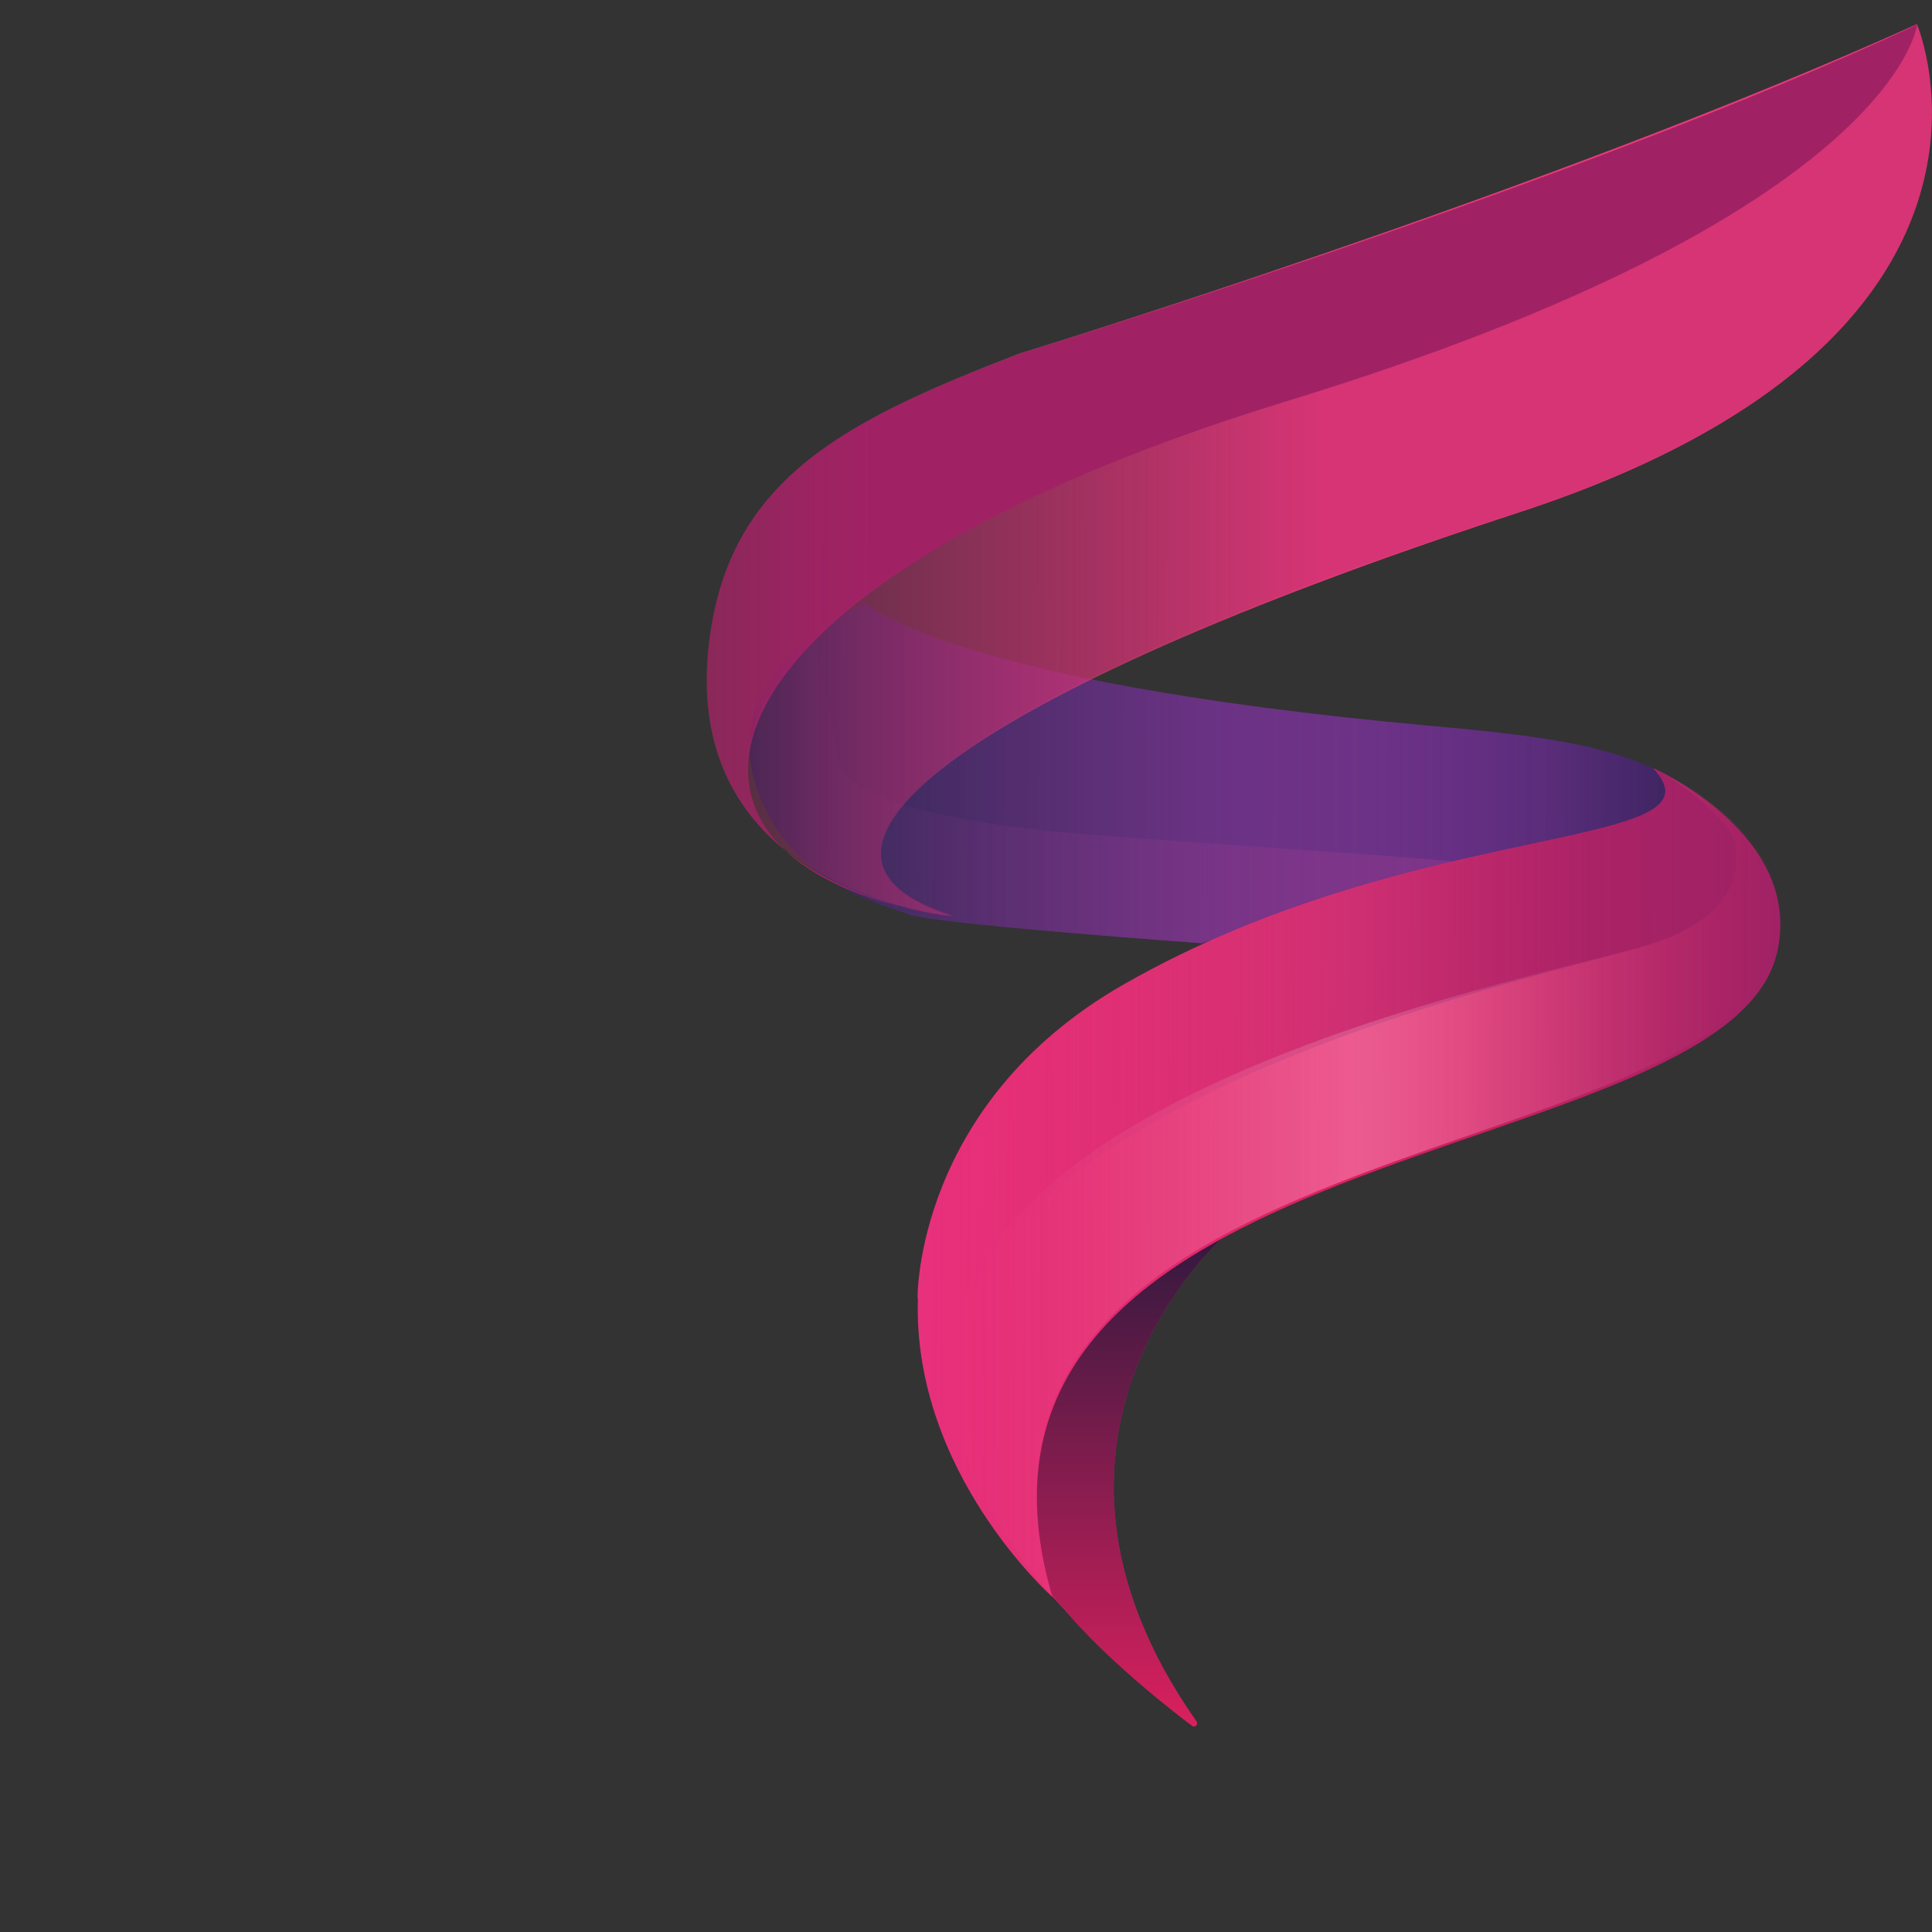 <?xml version="1.0" encoding="utf-8"?>
<!-- Generator: Adobe Illustrator 17.0.0, SVG Export Plug-In . SVG Version: 6.00 Build 0)  -->
<!DOCTYPE svg PUBLIC "-//W3C//DTD SVG 1.1//EN" "http://www.w3.org/Graphics/SVG/1.1/DTD/svg11.dtd">
<svg version="1.1" id="Camada_1" xmlns="http://www.w3.org/2000/svg" xmlns:xlink="http://www.w3.org/1999/xlink" x="0px" y="0px"
	 width="40px" height="40px" viewBox="0 0 40 40" enable-background="new 0 0 40 40" xml:space="preserve">
<rect x="0" y="0" width="40" height="40" fill="#333333" stroke="none"/>
<rect x="0.5" y="0.5" fill="#FFFFFF" fill-opacity="0" width="33" height="39.5"/>
<g>
	
		<linearGradient id="SVGID_1_" gradientUnits="userSpaceOnUse" x1="-262.052" y1="-713.454" x2="-243.022" y2="-713.454" gradientTransform="matrix(1 0.001 0.001 -1 278.25 -697.124)">
		<stop  offset="0" style="stop-color:#2A2A60"/>
		<stop  offset="0.5" style="stop-color:#63348B"/>
		<stop  offset="0.653" style="stop-color:#623389"/>
		<stop  offset="0.765" style="stop-color:#5C2F83"/>
		<stop  offset="0.864" style="stop-color:#532C78"/>
		<stop  offset="0.955" style="stop-color:#45276A"/>
		<stop  offset="1" style="stop-color:#402562"/>
	</linearGradient>
	<path fill="url(#SVGID_1_)" d="M17.915,12.476c0,0,1.616,1.635,11.607,2.543c2.234,0.202,3.702,0.37,4.932,0.997
		c0,0,0.746,1.582-2.181,1.827c-2.927,0.245-7.388,1.685-7.388,1.685s-5.612-0.402-6.083-0.601
		c-0.471-0.199-2.678-0.648-3.222-2.931C15.036,13.714,17.915,12.476,17.915,12.476z"/>
	
		<linearGradient id="SVGID_2_" gradientUnits="userSpaceOnUse" x1="-262.052" y1="-713.454" x2="-243.022" y2="-713.454" gradientTransform="matrix(1 0.001 0.001 -1 278.25 -697.124)">
		<stop  offset="0" style="stop-color:#20274B"/>
		<stop  offset="0.09" style="stop-color:#342956;stop-opacity:0.91"/>
		<stop  offset="0.265" style="stop-color:#522C68;stop-opacity:0.735"/>
		<stop  offset="0.442" style="stop-color:#6A3077;stop-opacity:0.558"/>
		<stop  offset="0.622" style="stop-color:#7F3182;stop-opacity:0.378"/>
		<stop  offset="0.806" style="stop-color:#8B3188;stop-opacity:0.194"/>
		<stop  offset="1" style="stop-color:#8F328A;stop-opacity:0"/>
	</linearGradient>
	<path fill="url(#SVGID_2_)" d="M17.915,12.476c0,0,1.616,1.639,11.607,2.543c2.22,0.201,3.702,0.37,4.932,0.997
		c0,0,0.746,1.582-2.181,1.827c-2.927,0.245-7.388,1.685-7.388,1.685s-5.612-0.402-6.083-0.601
		c-0.471-0.199-2.678-0.648-3.222-2.931C15.036,13.714,17.915,12.476,17.915,12.476z"/>
	
		<linearGradient id="SVGID_3_" gradientUnits="userSpaceOnUse" x1="-262.051" y1="-713.787" x2="-246.261" y2="-713.787" gradientTransform="matrix(1 0.001 0.001 -1 278.25 -697.124)">
		<stop  offset="0" style="stop-color:#8F328A;stop-opacity:0"/>
		<stop  offset="0.001" style="stop-color:#8F328A;stop-opacity:0.001"/>
		<stop  offset="0.219" style="stop-color:#98388C;stop-opacity:0.219"/>
		<stop  offset="0.492" style="stop-color:#9D3A8E;stop-opacity:0.492"/>
		<stop  offset="1" style="stop-color:#9F3B8E"/>
	</linearGradient>
	<path opacity="0.43" fill="url(#SVGID_3_)" enable-background="new    " d="M22.723,17.294c-5.953-0.452-5.356-1.692-5.356-1.692
		s-0.295-1.198-0.537-2.461c-0.75,0.585-1.56,1.549-1.25,2.856c0.544,2.283,2.75,2.732,3.222,2.931
		c0.471,0.199,6.083,0.601,6.083,0.601s3.565-1.151,6.413-1.57C29.175,17.712,26.111,17.552,22.723,17.294z"/>
	
		<linearGradient id="SVGID_4_" gradientUnits="userSpaceOnUse" x1="-262.938" y1="-707.175" x2="-237.575" y2="-707.175" gradientTransform="matrix(1 0.001 0.001 -1 278.25 -697.124)">
		<stop  offset="0" style="stop-color:#E8317C;stop-opacity:0"/>
		<stop  offset="0.059" style="stop-color:#E8347B;stop-opacity:0.117"/>
		<stop  offset="0.257" style="stop-color:#E8397A;stop-opacity:0.513"/>
		<stop  offset="0.5" style="stop-color:#E83A79"/>
	</linearGradient>
	<path fill="url(#SVGID_4_)" d="M39.688,0.5c0,0,2.771,6.512-8.246,10.112c-11.815,3.862-15.635,7.133-11.717,8.352
		c0,0-5.904-0.482-5.005-5.988c0.53-3.245,3.167-4.416,6.391-5.661C21.111,7.317,31.946,3.996,39.688,0.5z"/>
	
		<linearGradient id="SVGID_5_" gradientUnits="userSpaceOnUse" x1="-254.478" y1="-733.192" x2="-254.478" y2="-723.066" gradientTransform="matrix(1 0.001 0.001 -1 278.25 -697.124)">
		<stop  offset="0" style="stop-color:#DB205E"/>
		<stop  offset="0.5" style="stop-color:#A02265"/>
		<stop  offset="1" style="stop-color:#A02265"/>
	</linearGradient>
	<path fill="url(#SVGID_5_)" d="M25.322,25.618c0,0-4.703,4.116-0.551,10.023c0.041,0.059-0.031,0.131-0.089,0.088
		c-0.78-0.578-1.973-1.665-2.895-2.672C18.98,29.996,22.959,26.928,25.322,25.618z"/>
	
		<linearGradient id="SVGID_6_" gradientUnits="userSpaceOnUse" x1="-254.427" y1="-733.192" x2="-254.427" y2="-723.066" gradientTransform="matrix(1 0.001 0.001 -1 278.25 -697.124)">
		<stop  offset="0" style="stop-color:#DB205E"/>
		<stop  offset="0.995" style="stop-color:#35193F"/>
	</linearGradient>
	<path fill="url(#SVGID_6_)" d="M25.322,25.618c0,0-4.703,4.116-0.551,10.023c0.041,0.059-0.031,0.131-0.089,0.088
		c-0.78-0.578-2.574-2.044-3.169-3.149C19.543,28.923,22.959,26.928,25.322,25.618z"/>
	
		<linearGradient id="SVGID_7_" gradientUnits="userSpaceOnUse" x1="-258.555" y1="-721.929" x2="-240.696" y2="-721.929" gradientTransform="matrix(1 0.001 0.001 -1 278.25 -697.124)">
		<stop  offset="0" style="stop-color:#E8317C"/>
		<stop  offset="0.5" style="stop-color:#DB205E"/>
		<stop  offset="1" style="stop-color:#A02265"/>
	</linearGradient>
	<path fill="url(#SVGID_7_)" d="M36.782,19.765c0.614-2.462-2.55-3.857-2.55-3.857c1.605,1.732-4.883,0.998-10.967,4.475
		c-4.316,2.466-4.268,6.483-4.268,6.483l0.007,0.008c-0.118,3.619,2.783,6.185,2.783,6.185
		C18.974,23.431,35.63,24.297,36.782,19.765z"/>
	
		<linearGradient id="SVGID_8_" gradientUnits="userSpaceOnUse" x1="-258.555" y1="-721.929" x2="-240.671" y2="-721.929" gradientTransform="matrix(1 0.001 0.001 -1 278.25 -697.124)">
		<stop  offset="0" style="stop-color:#E8317C;stop-opacity:0"/>
		<stop  offset="0.059" style="stop-color:#E8347B;stop-opacity:0.117"/>
		<stop  offset="0.257" style="stop-color:#E8397A;stop-opacity:0.513"/>
		<stop  offset="0.5" style="stop-color:#E83A79"/>
		<stop  offset="0.604" style="stop-color:#E53978;stop-opacity:0.791"/>
		<stop  offset="0.713" style="stop-color:#DA3474;stop-opacity:0.573"/>
		<stop  offset="0.825" style="stop-color:#C72F70;stop-opacity:0.351"/>
		<stop  offset="0.937" style="stop-color:#B02769;stop-opacity:0.127"/>
		<stop  offset="1" style="stop-color:#A02265;stop-opacity:0"/>
	</linearGradient>
	<path fill="url(#SVGID_8_)" d="M36.782,19.765c0.722-2.462-2.55-3.857-2.55-3.857c1.605,1.732-4.883,0.998-10.967,4.475
		c-4.316,2.466-4.268,6.483-4.268,6.483l0.007,0.008c-0.118,3.619,2.783,6.185,2.783,6.185
		C18.974,23.431,35.179,24.341,36.782,19.765z"/>
	
		<linearGradient id="SVGID_9_" gradientUnits="userSpaceOnUse" x1="-260.198" y1="-726.315" x2="-250.883" y2="-710.181" gradientTransform="matrix(1 0.003 0.003 -1 277.649 -695.235)">
		<stop  offset="0" style="stop-color:#E8317C;stop-opacity:0"/>
		<stop  offset="0.06" style="stop-color:#D12C75;stop-opacity:0.229"/>
		<stop  offset="0.143" style="stop-color:#B6266C;stop-opacity:0.549"/>
		<stop  offset="0.213" style="stop-color:#A62266;stop-opacity:0.818"/>
		<stop  offset="0.26" style="stop-color:#A02265"/>
	</linearGradient>
	<path opacity="0.25" fill="url(#SVGID_9_)" enable-background="new    " d="M39.692,0.501L39.692,0.501
		c0,0-0.437,3.932-13.071,7.782c-9.981,3.042-12.687,7.114-10.389,9.28c0.78,0.633,1.693,0.979,2.389,1.165
		c0.337,0.084,0.698,0.154,1.083,0.208c-3.916-1.225-0.092-4.491,11.729-8.335C42.455,7.017,39.692,0.501,39.692,0.501z"/>
	
		<linearGradient id="SVGID_10_" gradientUnits="userSpaceOnUse" x1="-258.556" y1="-721.93" x2="-241.609" y2="-721.93" gradientTransform="matrix(1 0.001 0.001 -1 278.25 -697.124)">
		<stop  offset="0" style="stop-color:#E8317C;stop-opacity:0"/>
		<stop  offset="0.229" style="stop-color:#D12C75;stop-opacity:0.229"/>
		<stop  offset="0.549" style="stop-color:#B6266C;stop-opacity:0.549"/>
		<stop  offset="0.818" style="stop-color:#A62266;stop-opacity:0.818"/>
		<stop  offset="1" style="stop-color:#A02265"/>
	</linearGradient>
	<path fill="url(#SVGID_10_)" d="M34.206,19.538c2.257-0.73,1.701-2.158,1.643-2.293c-0.726-0.921-1.618-1.337-1.618-1.337
		c1.605,1.732-4.883,0.998-10.967,4.475c-4.316,2.466-4.268,6.483-4.268,6.483l0.007,0.008c-0.118,3.619,2.783,6.185,2.783,6.185
		C13.722,23.843,31.762,20.329,34.206,19.538z"/>
	
		<linearGradient id="SVGID_11_" gradientUnits="userSpaceOnUse" x1="-257.873" y1="-721.928" x2="-240.671" y2="-721.928" gradientTransform="matrix(1 0.001 0.001 -1 278.25 -697.124)">
		<stop  offset="0" style="stop-color:#E8317C;stop-opacity:0"/>
		<stop  offset="0.01" style="stop-color:#E93F81;stop-opacity:0.021"/>
		<stop  offset="0.062" style="stop-color:#EE78A0;stop-opacity:0.123"/>
		<stop  offset="0.115" style="stop-color:#F3A1BC;stop-opacity:0.231"/>
		<stop  offset="0.171" style="stop-color:#F7C2D4;stop-opacity:0.341"/>
		<stop  offset="0.227" style="stop-color:#FAD9E4;stop-opacity:0.455"/>
		<stop  offset="0.286" style="stop-color:#FCEBF2;stop-opacity:0.573"/>
		<stop  offset="0.349" style="stop-color:#FEF6F9;stop-opacity:0.698"/>
		<stop  offset="0.417" style="stop-color:#FFFEFE;stop-opacity:0.833"/>
		<stop  offset="0.5" style="stop-color:#FFFFFF"/>
		<stop  offset="0.561" style="stop-color:#FDFCFD;stop-opacity:0.879"/>
		<stop  offset="0.624" style="stop-color:#F8F0F5;stop-opacity:0.752"/>
		<stop  offset="0.689" style="stop-color:#EEDEE7;stop-opacity:0.623"/>
		<stop  offset="0.754" style="stop-color:#E1C4D3;stop-opacity:0.491"/>
		<stop  offset="0.821" style="stop-color:#D2A3BA;stop-opacity:0.358"/>
		<stop  offset="0.888" style="stop-color:#C0799A;stop-opacity:0.225"/>
		<stop  offset="0.954" style="stop-color:#AE4979;stop-opacity:0.092"/>
		<stop  offset="1" style="stop-color:#A02265;stop-opacity:0"/>
	</linearGradient>
	<path opacity="0.17" fill="url(#SVGID_11_)" enable-background="new    " d="M34.232,15.908c0,0,0.892,0.416,1.618,1.337
		c0.058,0.135,0.613,1.563-1.643,2.293c-2.445,0.791-20.62,3.937-12.419,13.52c-2.813-9.627,13.392-8.718,14.996-13.294
		C37.504,17.302,34.232,15.908,34.232,15.908z"/>
	
		<linearGradient id="SVGID_12_" gradientUnits="userSpaceOnUse" x1="-271.22" y1="-707.184" x2="-246.17" y2="-707.184" gradientTransform="matrix(1 0.001 0.001 -1 278.25 -697.124)">
		<stop  offset="0" style="stop-color:#E8317C;stop-opacity:0"/>
		<stop  offset="0.108" style="stop-color:#D12C75;stop-opacity:0.229"/>
		<stop  offset="0.258" style="stop-color:#B6266C;stop-opacity:0.549"/>
		<stop  offset="0.383" style="stop-color:#A62266;stop-opacity:0.818"/>
		<stop  offset="0.469" style="stop-color:#A02265"/>
	</linearGradient>
	<path fill="url(#SVGID_12_)" d="M26.632,8.309c12.629-3.868,13.06-7.801,13.06-7.801c-6.898,3.24-18.577,6.817-18.577,6.817
		c-3.359,1.301-5.861,2.416-6.391,5.661c-0.899,5.506,5.005,5.988,5.005,5.988C12.983,18.044,13.588,12.305,26.632,8.309z"/>
</g>
</svg>
